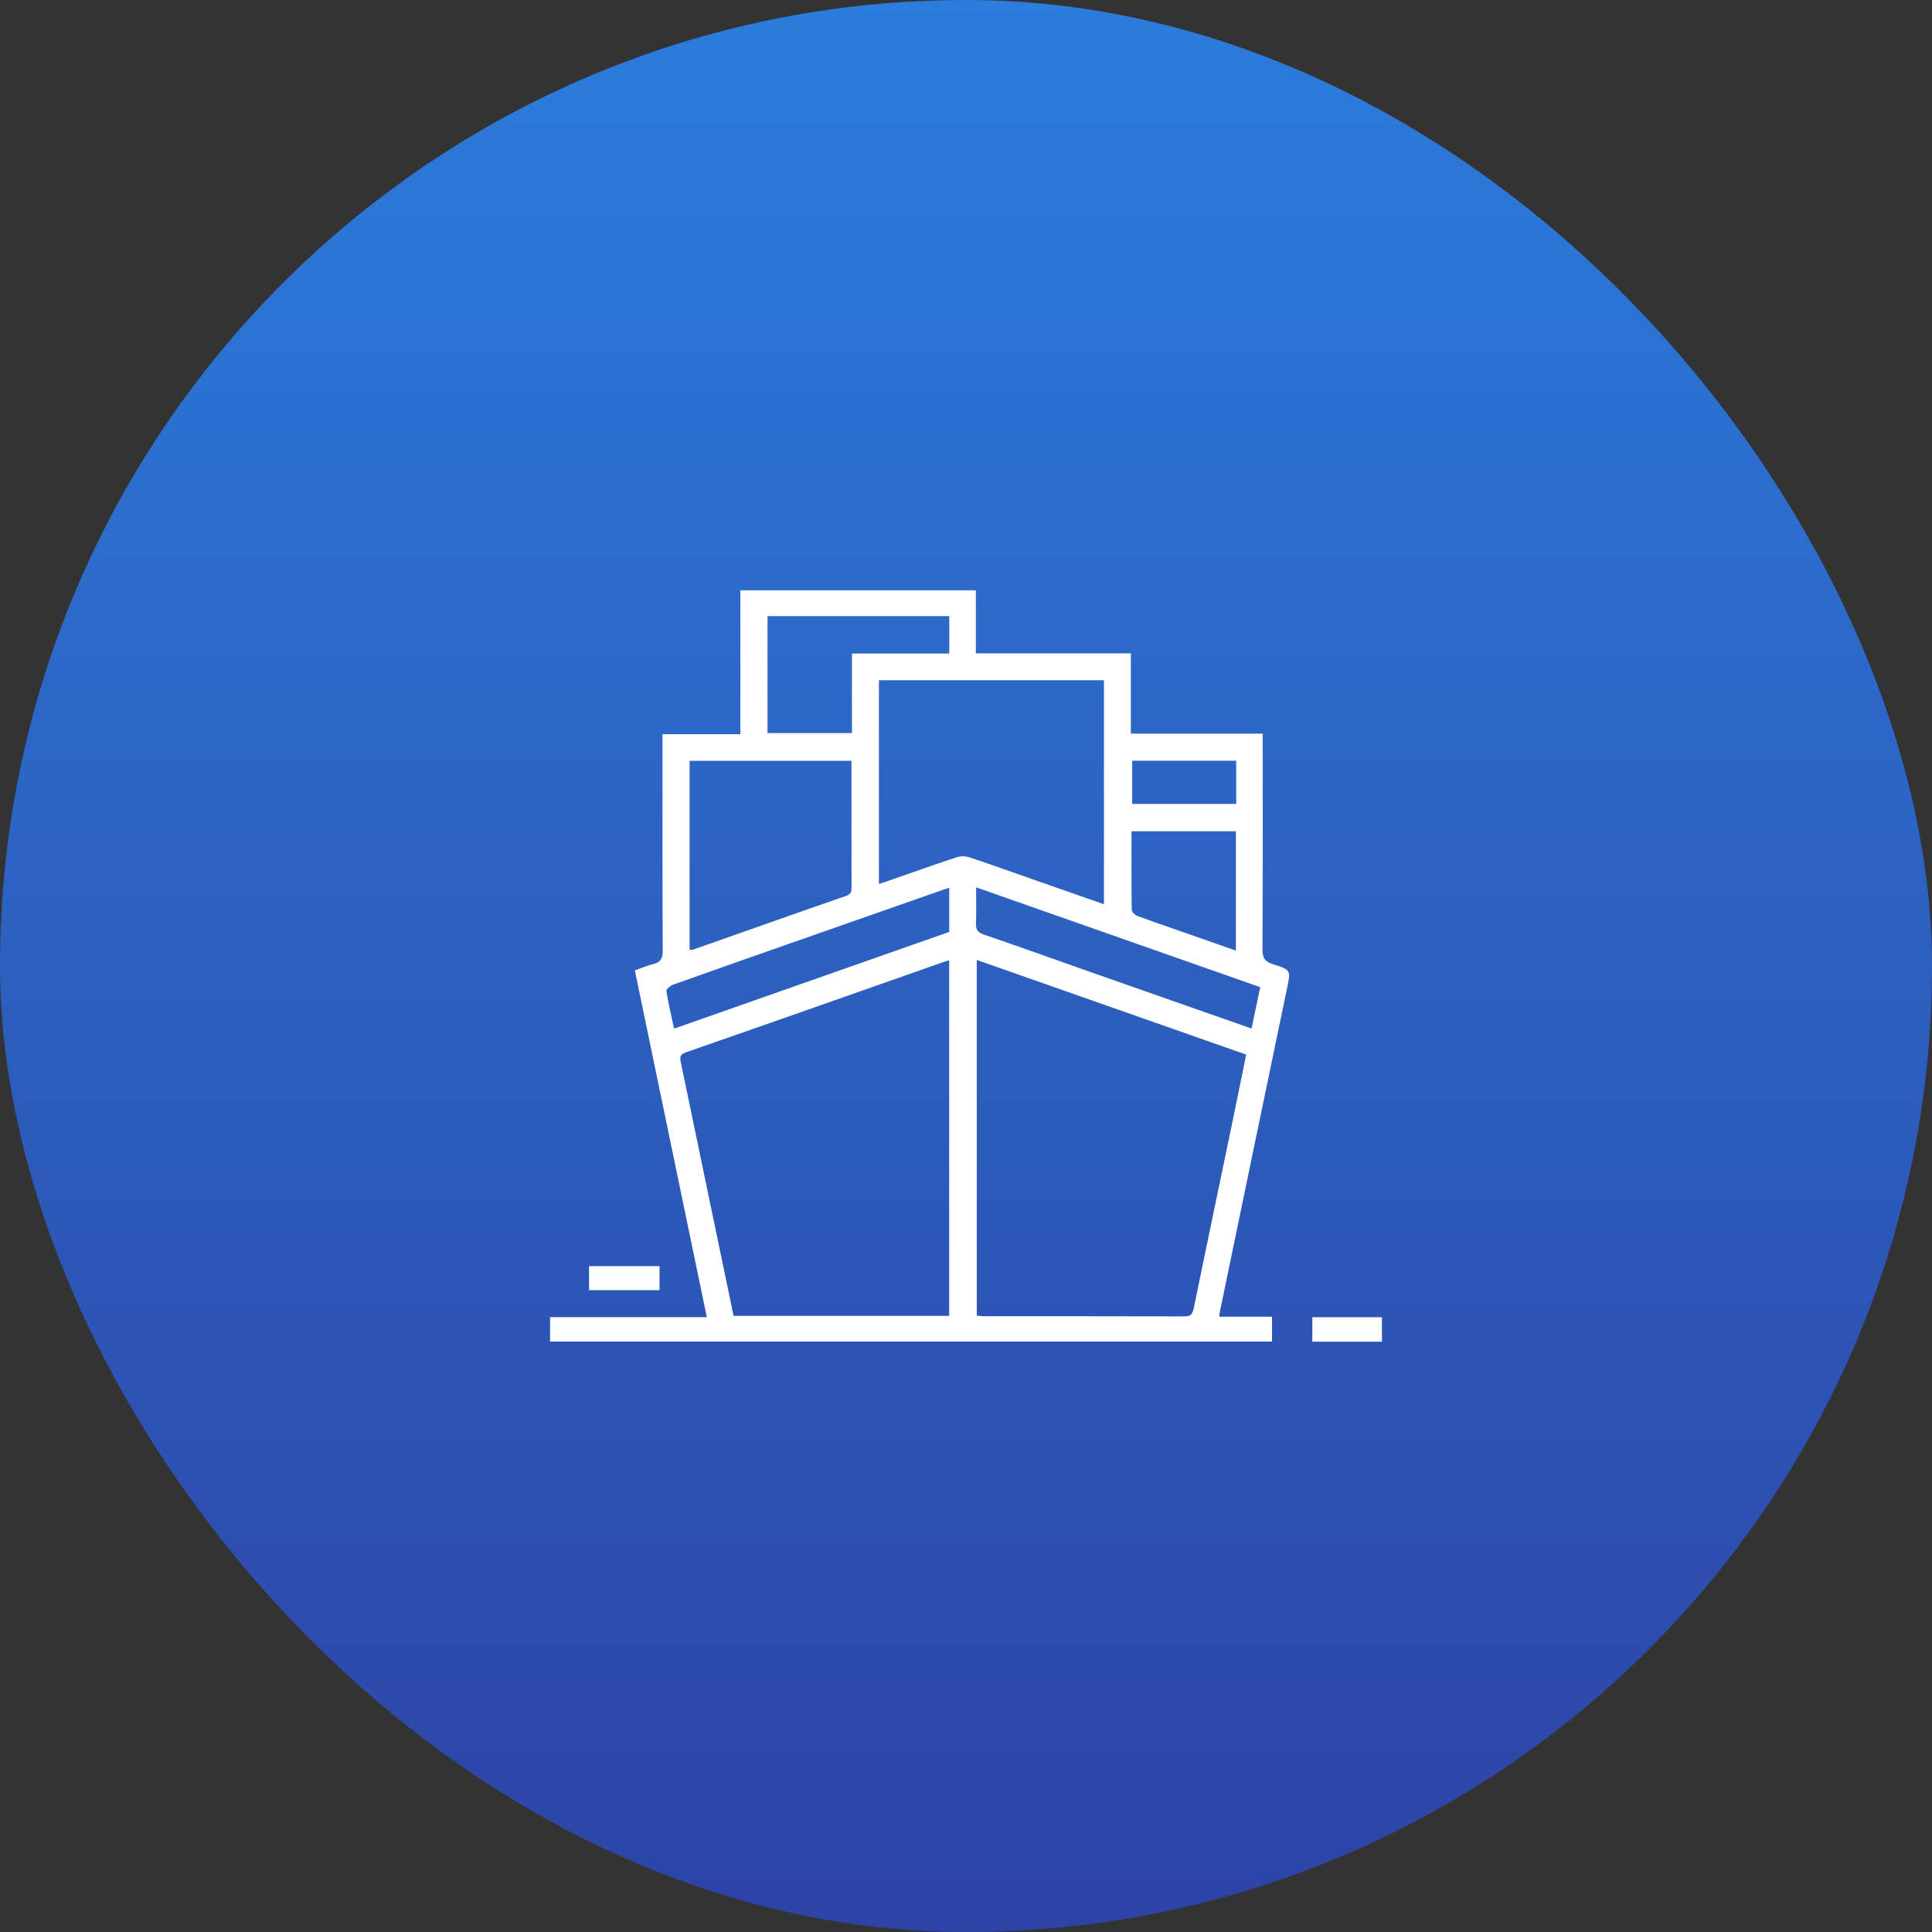 <svg width="72" height="72" viewBox="0 0 72 72" fill="none" xmlns="http://www.w3.org/2000/svg">
<rect x="0" y="0" width="72" height="72" fill="#333333" stroke="none"/>
<rect width="72" height="72" rx="36" fill="url(#paint0_linear_8_195)"/>
<g clip-path="url(#clip0_8_195)">
<path d="M47.962 36.841C48.103 36.159 48.118 36.145 47.456 35.939C47.152 35.845 47.046 35.712 47.048 35.389C47.064 32.846 47.057 30.302 47.057 27.759V27.34H42.144V24.349H36.368V22H27.59V27.36H24.69V27.78C24.69 30.335 24.684 32.889 24.697 35.444C24.698 35.725 24.615 35.863 24.339 35.93C24.113 35.984 23.898 36.081 23.659 36.166C24.553 40.47 25.442 44.753 26.341 49.086H20.5V49.995H47.404V49.069H45.44C45.446 48.999 45.446 48.956 45.455 48.915C46.289 44.89 47.123 40.865 47.962 36.841ZM42.193 28.349H46.07V29.96H42.193V28.349ZM42.168 30.979H46.058V35.427C45.466 35.218 44.892 35.016 44.316 34.815C43.673 34.59 43.028 34.372 42.39 34.136C42.3 34.104 42.178 33.989 42.177 33.91C42.163 32.944 42.168 31.979 42.168 30.979ZM28.603 22.962H35.377V24.356H31.75V27.32H28.603V22.962ZM25.699 28.352H31.733V29.243C31.733 30.508 31.732 31.773 31.734 33.038C31.735 33.196 31.737 33.317 31.531 33.388C29.628 34.047 27.732 34.72 25.833 35.388C25.803 35.398 25.767 35.392 25.699 35.395V28.352ZM35.373 49.039H27.339C27.084 47.814 26.83 46.599 26.577 45.384C26.179 43.468 25.781 41.553 25.382 39.637C25.343 39.449 25.296 39.309 25.573 39.213C28.773 38.102 31.967 36.974 35.163 35.851C35.224 35.83 35.286 35.815 35.373 35.789V49.039ZM35.375 34.73C31.985 35.922 28.571 37.122 25.121 38.334C25.017 37.849 24.907 37.394 24.833 36.933C24.823 36.867 24.975 36.736 25.077 36.699C26.518 36.183 27.964 35.677 29.409 35.17C31.339 34.493 33.27 33.817 35.2 33.141C35.25 33.123 35.301 33.107 35.375 33.083V34.73ZM35.651 31.948C34.779 32.236 33.915 32.545 33.048 32.846C32.955 32.879 32.86 32.907 32.755 32.942V25.352H41.141V33.699C40.268 33.393 39.416 33.095 38.564 32.797C37.752 32.513 36.942 32.22 36.124 31.949C35.981 31.902 35.794 31.9 35.651 31.948ZM36.372 34.408C36.388 33.981 36.377 33.554 36.377 33.068C39.938 34.32 43.437 35.55 46.964 36.789C46.854 37.313 46.75 37.812 46.642 38.33C44.692 37.647 42.784 36.98 40.877 36.309C39.476 35.816 38.078 35.311 36.672 34.831C36.431 34.749 36.363 34.639 36.372 34.408ZM44.485 48.763C44.442 48.97 44.376 49.059 44.141 49.058C41.646 49.05 39.152 49.054 36.657 49.052C36.58 49.052 36.502 49.039 36.401 49.03V35.774C39.768 36.957 43.091 38.124 46.44 39.302C46.276 40.107 46.118 40.901 45.953 41.694C45.464 44.05 44.968 46.405 44.485 48.763Z" fill="white"/>
<path d="M24.579 47.185H21.953V48.081H24.579V47.185Z" fill="white"/>
<path d="M51.5 49.089H48.907V50H51.5V49.089Z" fill="white"/>
</g>
<defs>
<linearGradient id="paint0_linear_8_195" x1="36" y1="0" x2="36" y2="72" gradientUnits="userSpaceOnUse">
<stop stop-color="#2B7CDC"/>
<stop offset="1" stop-color="#2D43A5"/>
</linearGradient>
<clipPath id="clip0_8_195">
<rect width="31" height="28" fill="white" transform="translate(20.5 22)"/>
</clipPath>
</defs>
</svg>
